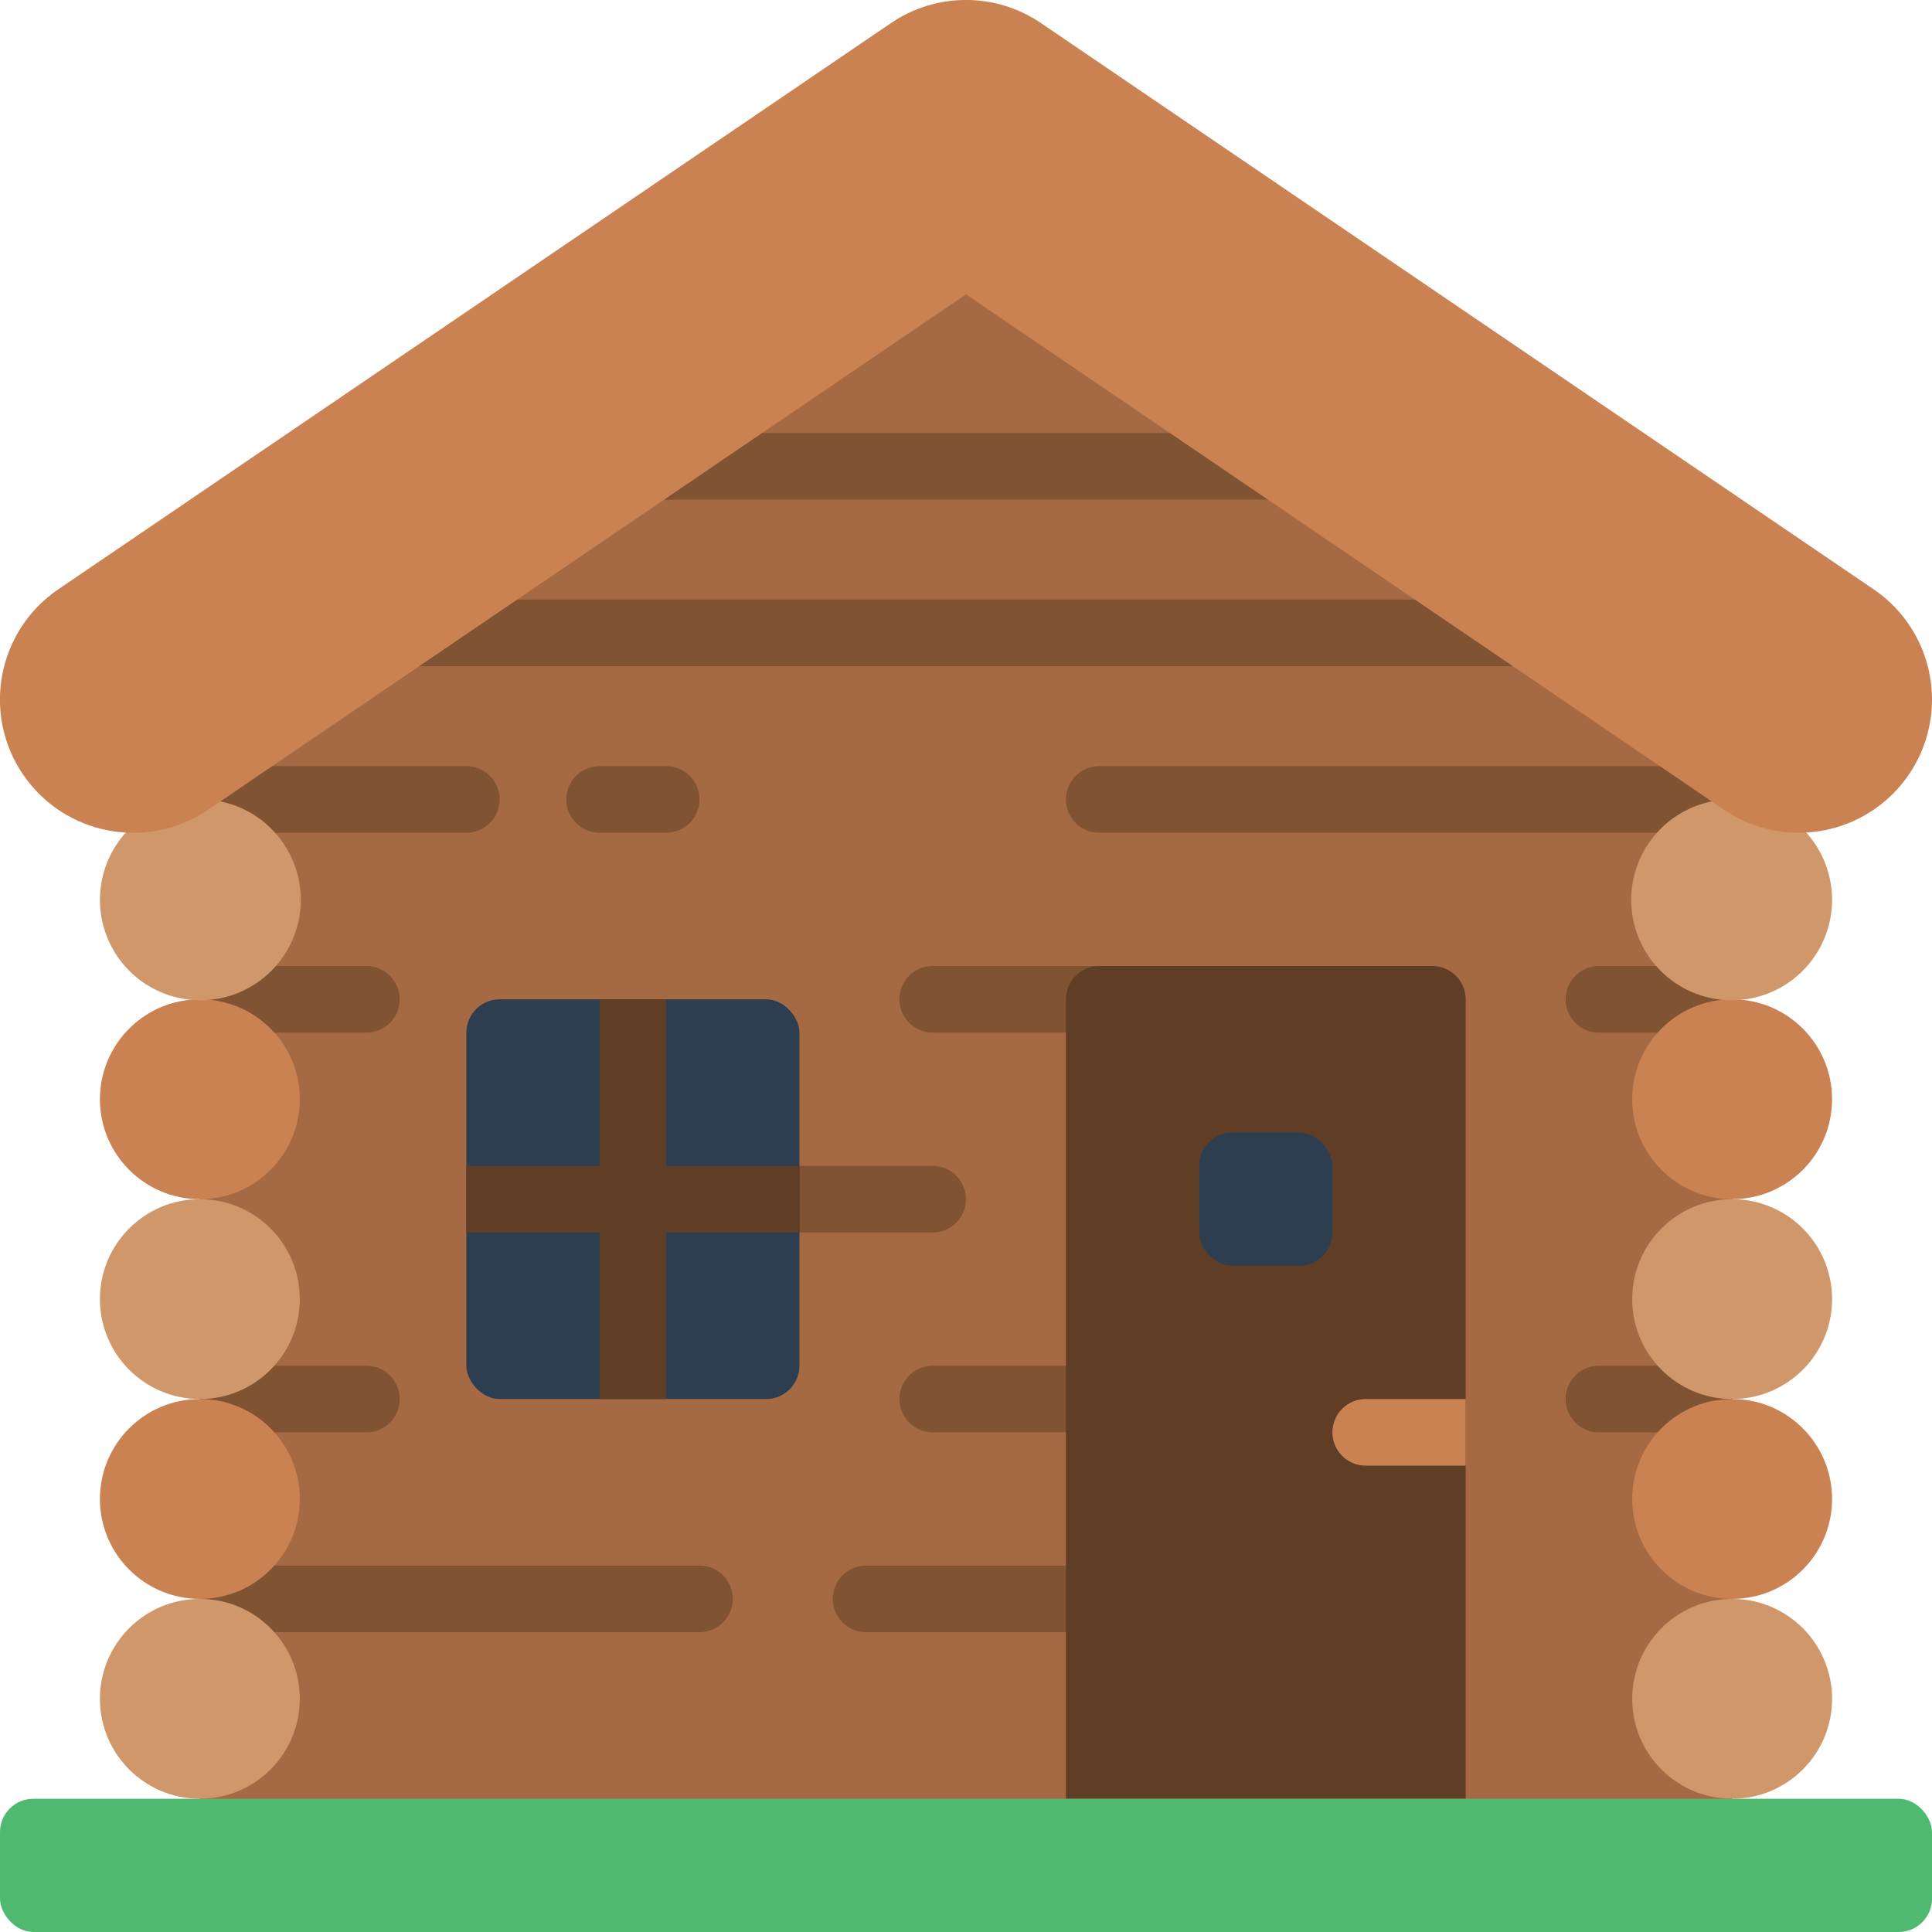 <svg height="512" viewBox="0 0 58 58" width="512" xmlns="http://www.w3.org/2000/svg"><g id="Page-1" fill="none"><g id="024---Log-Cabin" transform="translate(-1 -1)"><path id="Shape" d="m53 21v35h-46v-36l23-14z" fill="#a56a43"/><g fill="#805333"><path id="Rectangle-path" d="m18 14h24v2h-24z"/><path id="Rectangle-path" d="m12 19h36v2h-36z"/><path id="Shape" d="m15 26h-7.29c-.552 0-1-.448-1-1s.448-1 1-1h7.29c.552 0 1 .448 1 1s-.448 1-1 1z"/><path id="Shape" d="m21 26h-2c-.552 0-1-.448-1-1s.448-1 1-1h2c.552 0 1 .448 1 1s-.448 1-1 1z"/><path id="Shape" d="m52.29 26h-18.29c-.552 0-1-.448-1-1s.448-1 1-1h18.29c.552 0 1 .448 1 1s-.448 1-1 1z"/><path id="Shape" d="m34 32h-5c-.552 0-1-.448-1-1s.448-1 1-1h5c.552 0 1 .448 1 1s-.448 1-1 1z"/><path id="Shape" d="m33 44h-4c-.552 0-1-.448-1-1s.448-1 1-1h4c.552 0 1 .448 1 1s-.448 1-1 1z"/><path id="Shape" d="m23 49c0 .552-.448 1-1 1h-15v-2h15c.552 0 1 .448 1 1z"/><path id="Shape" d="m33 50h-6c-.552 0-1-.448-1-1s.448-1 1-1h6c.552 0 1 .448 1 1s-.448 1-1 1z"/><path id="Shape" d="m13 43c0 .552-.448 1-1 1h-5v-2h5c.552 0 1 .448 1 1z"/><path id="Shape" d="m29 38h-4c-.552 0-1-.448-1-1s.448-1 1-1h4c.552 0 1 .448 1 1s-.448 1-1 1z"/><path id="Shape" d="m13 31c0 .552-.448 1-1 1h-5v-2h5c.552 0 1 .448 1 1z"/><path id="Shape" d="m53 30v2h-4c-.552 0-1-.448-1-1s.448-1 1-1z"/><path id="Shape" d="m53 42v2h-4c-.552 0-1-.448-1-1s.448-1 1-1z"/></g><circle id="Oval" cx="53" cy="52" fill="#cf976a" r="3"/><circle id="Oval" cx="53" cy="46" fill="#cb8252" r="3"/><circle id="Oval" cx="53" cy="40" fill="#cf976a" r="3"/><circle id="Oval" cx="53" cy="34" fill="#cb8252" r="3"/><path id="Shape" d="m52.39 25.06h-.01c-1.34.274-2.327 1.416-2.405 2.781-.078 1.365.772 2.612 2.072 3.038 1.3.426 2.723-.077 3.467-1.224.744-1.147.624-2.651-.294-3.665z" fill="#cf976a"/><circle id="Oval" cx="7" cy="52" fill="#cf976a" r="3"/><circle id="Oval" cx="7" cy="46" fill="#cb8252" r="3"/><circle id="Oval" cx="7" cy="40" fill="#cf976a" r="3"/><circle id="Oval" cx="7" cy="34" fill="#cb8252" r="3"/><path id="Shape" d="m7.61 25.06h.01c1.34.274 2.327 1.416 2.405 2.781.078 1.365-.772 2.612-2.072 3.038-1.3.426-2.723-.077-3.467-1.224-.744-1.147-.624-2.651.294-3.665z" fill="#cf976a"/><path id="Shape" d="m55 26c-.801.001-1.584-.241-2.246-.692l-22.754-15.471-22.751 15.471c-1.827 1.243-4.315.769-5.558-1.058-1.243-1.827-.769-4.315 1.058-5.558l25-17c1.358-.924 3.142-.924 4.5 0l25 17c1.452.987 2.091 2.806 1.574 4.485s-2.067 2.824-3.823 2.823z" fill="#cb8252"/><path id="Shape" d="m45 31v24h-12v-24c0-.552.448-1 1-1h10c.552 0 1 .448 1 1z" fill="#603e26"/><path id="Shape" d="m45 43v2h-3c-.552 0-1-.448-1-1s.448-1 1-1z" fill="#cb8252"/><rect id="Rectangle-path" fill="#2c3e50" height="4" rx="1" width="4" x="37" y="35"/><rect id="Rectangle-path" fill="#2c3e50" height="12" rx="1" width="10" x="15" y="31"/><path id="Shape" d="m25 36h-4v-5h-2v5h-4v2h4v5h2v-5h4z" fill="#603e26"/><rect id="Rectangle-path" fill="#4fba6f" height="4" rx="1" width="58" x="1" y="55"/></g></g></svg>
